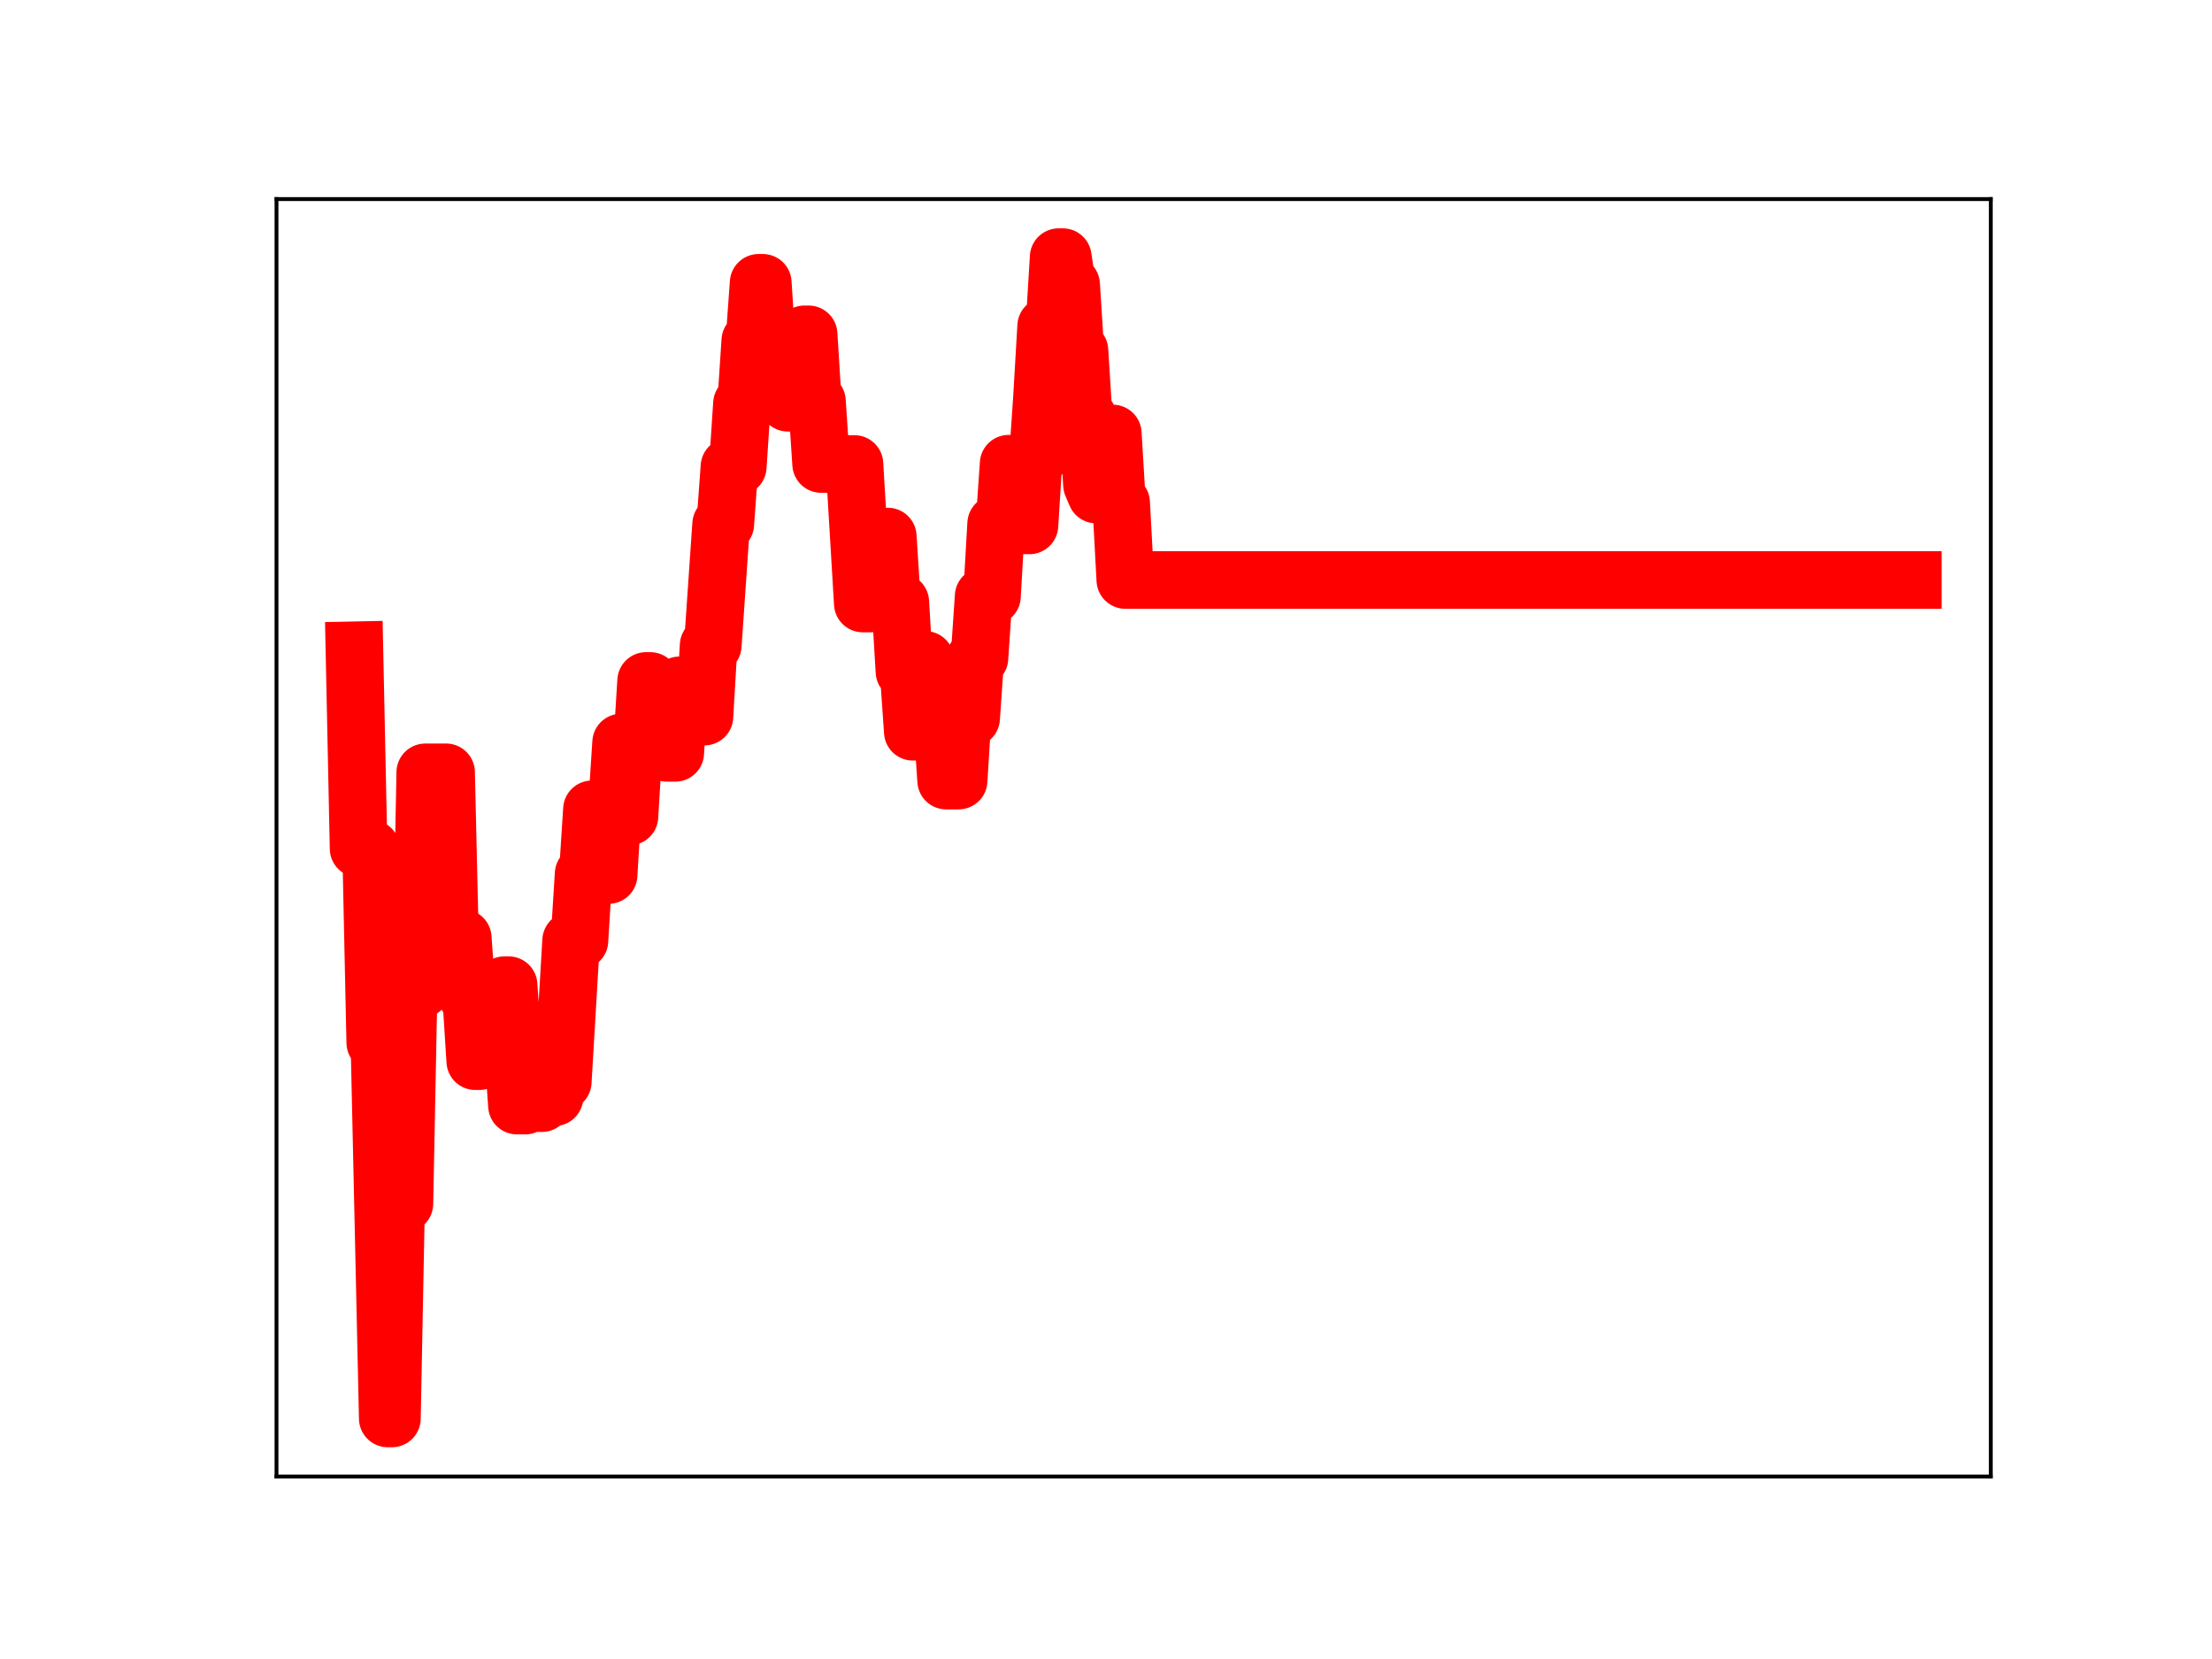 <?xml version="1.0" encoding="utf-8" standalone="no"?>
<!DOCTYPE svg PUBLIC "-//W3C//DTD SVG 1.1//EN"
  "http://www.w3.org/Graphics/SVG/1.1/DTD/svg11.dtd">
<!-- Created with matplotlib (https://matplotlib.org/) -->
<svg height="345.6pt" version="1.1" viewBox="0 0 460.8 345.6" width="460.8pt" xmlns="http://www.w3.org/2000/svg" xmlns:xlink="http://www.w3.org/1999/xlink">
 <defs>
  <style type="text/css">
*{stroke-linecap:butt;stroke-linejoin:round;}
  </style>
 </defs>
 <g id="figure_1">
  <g id="patch_1">
   <path d="M 0 345.6 
L 460.8 345.6 
L 460.8 0 
L 0 0 
z
" style="fill:#ffffff;"/>
  </g>
  <g id="axes_1">
   <g id="patch_2">
    <path d="M 57.6 307.584 
L 414.72 307.584 
L 414.72 41.472 
L 57.6 41.472 
z
" style="fill:#ffffff;"/>
   </g>
   <g id="line2d_1">
    <path clip-path="url(#p9825538d89)" d="M 73.833 135.465 
L 74.701 176.778 
L 77.305 176.778 
L 78.173 217.218 
L 79.041 217.218 
L 80.777 295.488 
L 81.645 295.488 
L 82.513 250.747 
L 84.249 250.747 
L 85.118 206.134 
L 87.722 206.134 
L 88.59 160.891 
L 92.93 160.888 
L 93.798 198.344 
L 94.666 198.344 
L 95.534 195.387 
L 96.402 195.387 
L 97.27 207.455 
L 98.138 207.455 
L 99.006 221.063 
L 99.875 221.063 
L 100.743 206.686 
L 102.479 206.686 
L 103.347 219.296 
L 104.215 219.296 
L 105.083 205.228 
L 105.951 205.228 
L 107.687 230.316 
L 109.423 230.316 
L 110.291 216.282 
L 111.159 216.282 
L 112.027 229.809 
L 112.895 229.809 
L 113.763 215.413 
L 114.632 228.582 
L 115.5 228.582 
L 116.368 225.366 
L 117.236 225.366 
L 118.972 195.961 
L 120.708 195.961 
L 121.576 182.059 
L 122.444 182.059 
L 123.312 168.599 
L 124.18 168.599 
L 125.048 182.286 
L 126.784 182.286 
L 127.652 167.917 
L 128.521 167.917 
L 129.389 154.682 
L 130.257 154.682 
L 131.125 170.084 
L 131.993 155.82 
L 133.729 155.82 
L 134.597 141.855 
L 135.465 141.855 
L 136.333 144.905 
L 137.201 144.905 
L 138.069 143.296 
L 138.937 156.833 
L 140.673 156.833 
L 141.541 142.769 
L 142.409 142.769 
L 143.278 144.902 
L 144.146 149.283 
L 146.75 149.283 
L 147.618 134.455 
L 148.486 134.455 
L 150.222 109.201 
L 151.09 109.201 
L 151.958 97.223 
L 153.694 97.223 
L 154.562 84.092 
L 155.43 84.092 
L 156.298 70.97 
L 157.167 70.97 
L 158.035 58.913 
L 158.903 58.913 
L 159.771 72.207 
L 160.639 72.207 
L 161.507 70.645 
L 163.243 70.645 
L 164.111 83.894 
L 166.715 83.894 
L 167.583 69.647 
L 168.451 69.647 
L 169.319 83.583 
L 170.187 83.583 
L 171.055 96.659 
L 178 96.659 
L 179.736 125.724 
L 181.472 125.724 
L 182.34 123.652 
L 183.208 123.652 
L 184.076 111.771 
L 184.944 111.771 
L 185.813 125.419 
L 187.549 125.419 
L 188.417 139.907 
L 189.285 139.907 
L 190.153 152.434 
L 191.021 152.434 
L 191.889 137.466 
L 192.757 137.466 
L 193.625 151.201 
L 194.493 151.201 
L 195.361 149.771 
L 196.229 149.771 
L 197.097 162.611 
L 199.701 162.611 
L 200.57 148.647 
L 201.438 148.647 
L 202.306 149.596 
L 203.174 137.078 
L 204.042 137.078 
L 204.91 124.213 
L 206.646 124.213 
L 207.514 109.109 
L 209.25 109.109 
L 210.118 96.595 
L 210.986 109.449 
L 214.458 109.449 
L 215.327 95.581 
L 216.195 95.581 
L 217.063 82.806 
L 217.931 67.945 
L 219.667 67.945 
L 220.535 53.568 
L 221.403 53.568 
L 222.271 59.295 
L 223.139 59.295 
L 224.007 73.021 
L 224.875 73.021 
L 225.743 86.91 
L 226.611 86.91 
L 227.479 100.986 
L 228.347 103.023 
L 229.216 103.023 
L 230.084 90.302 
L 231.82 90.302 
L 232.688 104.73 
L 233.556 104.73 
L 234.424 120.821 
L 398.487 120.821 
L 398.487 120.821 
" style="fill:none;stroke:#ff0000;stroke-linecap:square;stroke-width:12;"/>
    <defs>
     <path d="M 0 3 
C 0.796 3 1.559 2.684 2.121 2.121 
C 2.684 1.559 3 0.796 3 0 
C 3 -0.796 2.684 -1.559 2.121 -2.121 
C 1.559 -2.684 0.796 -3 0 -3 
C -0.796 -3 -1.559 -2.684 -2.121 -2.121 
C -2.684 -1.559 -3 -0.796 -3 0 
C -3 0.796 -2.684 1.559 -2.121 2.121 
C -1.559 2.684 -0.796 3 0 3 
z
" id="mfa863cfc6f" style="stroke:#ff0000;"/>
    </defs>
    <g clip-path="url(#p9825538d89)">
     <use style="fill:#ff0000;stroke:#ff0000;" x="73.833" xlink:href="#mfa863cfc6f" y="135.465"/>
     <use style="fill:#ff0000;stroke:#ff0000;" x="74.701" xlink:href="#mfa863cfc6f" y="176.778"/>
     <use style="fill:#ff0000;stroke:#ff0000;" x="75.569" xlink:href="#mfa863cfc6f" y="176.778"/>
     <use style="fill:#ff0000;stroke:#ff0000;" x="76.437" xlink:href="#mfa863cfc6f" y="176.778"/>
     <use style="fill:#ff0000;stroke:#ff0000;" x="77.305" xlink:href="#mfa863cfc6f" y="176.778"/>
     <use style="fill:#ff0000;stroke:#ff0000;" x="78.173" xlink:href="#mfa863cfc6f" y="217.218"/>
     <use style="fill:#ff0000;stroke:#ff0000;" x="79.041" xlink:href="#mfa863cfc6f" y="217.218"/>
     <use style="fill:#ff0000;stroke:#ff0000;" x="79.909" xlink:href="#mfa863cfc6f" y="256.075"/>
     <use style="fill:#ff0000;stroke:#ff0000;" x="80.777" xlink:href="#mfa863cfc6f" y="295.488"/>
     <use style="fill:#ff0000;stroke:#ff0000;" x="81.645" xlink:href="#mfa863cfc6f" y="295.488"/>
     <use style="fill:#ff0000;stroke:#ff0000;" x="82.513" xlink:href="#mfa863cfc6f" y="250.747"/>
     <use style="fill:#ff0000;stroke:#ff0000;" x="83.381" xlink:href="#mfa863cfc6f" y="250.747"/>
     <use style="fill:#ff0000;stroke:#ff0000;" x="84.249" xlink:href="#mfa863cfc6f" y="250.747"/>
     <use style="fill:#ff0000;stroke:#ff0000;" x="85.118" xlink:href="#mfa863cfc6f" y="206.134"/>
     <use style="fill:#ff0000;stroke:#ff0000;" x="85.986" xlink:href="#mfa863cfc6f" y="206.134"/>
     <use style="fill:#ff0000;stroke:#ff0000;" x="86.854" xlink:href="#mfa863cfc6f" y="206.134"/>
     <use style="fill:#ff0000;stroke:#ff0000;" x="87.722" xlink:href="#mfa863cfc6f" y="206.134"/>
     <use style="fill:#ff0000;stroke:#ff0000;" x="88.59" xlink:href="#mfa863cfc6f" y="160.891"/>
     <use style="fill:#ff0000;stroke:#ff0000;" x="89.458" xlink:href="#mfa863cfc6f" y="160.891"/>
     <use style="fill:#ff0000;stroke:#ff0000;" x="90.326" xlink:href="#mfa863cfc6f" y="160.891"/>
     <use style="fill:#ff0000;stroke:#ff0000;" x="91.194" xlink:href="#mfa863cfc6f" y="160.891"/>
     <use style="fill:#ff0000;stroke:#ff0000;" x="92.062" xlink:href="#mfa863cfc6f" y="160.888"/>
     <use style="fill:#ff0000;stroke:#ff0000;" x="92.93" xlink:href="#mfa863cfc6f" y="160.888"/>
     <use style="fill:#ff0000;stroke:#ff0000;" x="93.798" xlink:href="#mfa863cfc6f" y="198.344"/>
     <use style="fill:#ff0000;stroke:#ff0000;" x="94.666" xlink:href="#mfa863cfc6f" y="198.344"/>
     <use style="fill:#ff0000;stroke:#ff0000;" x="95.534" xlink:href="#mfa863cfc6f" y="195.387"/>
     <use style="fill:#ff0000;stroke:#ff0000;" x="96.402" xlink:href="#mfa863cfc6f" y="195.387"/>
     <use style="fill:#ff0000;stroke:#ff0000;" x="97.27" xlink:href="#mfa863cfc6f" y="207.455"/>
     <use style="fill:#ff0000;stroke:#ff0000;" x="98.138" xlink:href="#mfa863cfc6f" y="207.455"/>
     <use style="fill:#ff0000;stroke:#ff0000;" x="99.006" xlink:href="#mfa863cfc6f" y="221.063"/>
     <use style="fill:#ff0000;stroke:#ff0000;" x="99.875" xlink:href="#mfa863cfc6f" y="221.063"/>
     <use style="fill:#ff0000;stroke:#ff0000;" x="100.743" xlink:href="#mfa863cfc6f" y="206.686"/>
     <use style="fill:#ff0000;stroke:#ff0000;" x="101.611" xlink:href="#mfa863cfc6f" y="206.686"/>
     <use style="fill:#ff0000;stroke:#ff0000;" x="102.479" xlink:href="#mfa863cfc6f" y="206.686"/>
     <use style="fill:#ff0000;stroke:#ff0000;" x="103.347" xlink:href="#mfa863cfc6f" y="219.296"/>
     <use style="fill:#ff0000;stroke:#ff0000;" x="104.215" xlink:href="#mfa863cfc6f" y="219.296"/>
     <use style="fill:#ff0000;stroke:#ff0000;" x="105.083" xlink:href="#mfa863cfc6f" y="205.228"/>
     <use style="fill:#ff0000;stroke:#ff0000;" x="105.951" xlink:href="#mfa863cfc6f" y="205.228"/>
     <use style="fill:#ff0000;stroke:#ff0000;" x="106.819" xlink:href="#mfa863cfc6f" y="218.008"/>
     <use style="fill:#ff0000;stroke:#ff0000;" x="107.687" xlink:href="#mfa863cfc6f" y="230.316"/>
     <use style="fill:#ff0000;stroke:#ff0000;" x="108.555" xlink:href="#mfa863cfc6f" y="230.316"/>
     <use style="fill:#ff0000;stroke:#ff0000;" x="109.423" xlink:href="#mfa863cfc6f" y="230.316"/>
     <use style="fill:#ff0000;stroke:#ff0000;" x="110.291" xlink:href="#mfa863cfc6f" y="216.282"/>
     <use style="fill:#ff0000;stroke:#ff0000;" x="111.159" xlink:href="#mfa863cfc6f" y="216.282"/>
     <use style="fill:#ff0000;stroke:#ff0000;" x="112.027" xlink:href="#mfa863cfc6f" y="229.809"/>
     <use style="fill:#ff0000;stroke:#ff0000;" x="112.895" xlink:href="#mfa863cfc6f" y="229.809"/>
     <use style="fill:#ff0000;stroke:#ff0000;" x="113.763" xlink:href="#mfa863cfc6f" y="215.413"/>
     <use style="fill:#ff0000;stroke:#ff0000;" x="114.632" xlink:href="#mfa863cfc6f" y="228.582"/>
     <use style="fill:#ff0000;stroke:#ff0000;" x="115.5" xlink:href="#mfa863cfc6f" y="228.582"/>
     <use style="fill:#ff0000;stroke:#ff0000;" x="116.368" xlink:href="#mfa863cfc6f" y="225.366"/>
     <use style="fill:#ff0000;stroke:#ff0000;" x="117.236" xlink:href="#mfa863cfc6f" y="225.366"/>
     <use style="fill:#ff0000;stroke:#ff0000;" x="118.104" xlink:href="#mfa863cfc6f" y="210.723"/>
     <use style="fill:#ff0000;stroke:#ff0000;" x="118.972" xlink:href="#mfa863cfc6f" y="195.961"/>
     <use style="fill:#ff0000;stroke:#ff0000;" x="119.84" xlink:href="#mfa863cfc6f" y="195.961"/>
     <use style="fill:#ff0000;stroke:#ff0000;" x="120.708" xlink:href="#mfa863cfc6f" y="195.961"/>
     <use style="fill:#ff0000;stroke:#ff0000;" x="121.576" xlink:href="#mfa863cfc6f" y="182.059"/>
     <use style="fill:#ff0000;stroke:#ff0000;" x="122.444" xlink:href="#mfa863cfc6f" y="182.059"/>
     <use style="fill:#ff0000;stroke:#ff0000;" x="123.312" xlink:href="#mfa863cfc6f" y="168.599"/>
     <use style="fill:#ff0000;stroke:#ff0000;" x="124.18" xlink:href="#mfa863cfc6f" y="168.599"/>
     <use style="fill:#ff0000;stroke:#ff0000;" x="125.048" xlink:href="#mfa863cfc6f" y="182.286"/>
     <use style="fill:#ff0000;stroke:#ff0000;" x="125.916" xlink:href="#mfa863cfc6f" y="182.286"/>
     <use style="fill:#ff0000;stroke:#ff0000;" x="126.784" xlink:href="#mfa863cfc6f" y="182.286"/>
     <use style="fill:#ff0000;stroke:#ff0000;" x="127.652" xlink:href="#mfa863cfc6f" y="167.917"/>
     <use style="fill:#ff0000;stroke:#ff0000;" x="128.521" xlink:href="#mfa863cfc6f" y="167.917"/>
     <use style="fill:#ff0000;stroke:#ff0000;" x="129.389" xlink:href="#mfa863cfc6f" y="154.682"/>
     <use style="fill:#ff0000;stroke:#ff0000;" x="130.257" xlink:href="#mfa863cfc6f" y="154.682"/>
     <use style="fill:#ff0000;stroke:#ff0000;" x="131.125" xlink:href="#mfa863cfc6f" y="170.084"/>
     <use style="fill:#ff0000;stroke:#ff0000;" x="131.993" xlink:href="#mfa863cfc6f" y="155.82"/>
     <use style="fill:#ff0000;stroke:#ff0000;" x="132.861" xlink:href="#mfa863cfc6f" y="155.82"/>
     <use style="fill:#ff0000;stroke:#ff0000;" x="133.729" xlink:href="#mfa863cfc6f" y="155.82"/>
     <use style="fill:#ff0000;stroke:#ff0000;" x="134.597" xlink:href="#mfa863cfc6f" y="141.855"/>
     <use style="fill:#ff0000;stroke:#ff0000;" x="135.465" xlink:href="#mfa863cfc6f" y="141.855"/>
     <use style="fill:#ff0000;stroke:#ff0000;" x="136.333" xlink:href="#mfa863cfc6f" y="144.905"/>
     <use style="fill:#ff0000;stroke:#ff0000;" x="137.201" xlink:href="#mfa863cfc6f" y="144.905"/>
     <use style="fill:#ff0000;stroke:#ff0000;" x="138.069" xlink:href="#mfa863cfc6f" y="143.296"/>
     <use style="fill:#ff0000;stroke:#ff0000;" x="138.937" xlink:href="#mfa863cfc6f" y="156.833"/>
     <use style="fill:#ff0000;stroke:#ff0000;" x="139.805" xlink:href="#mfa863cfc6f" y="156.833"/>
     <use style="fill:#ff0000;stroke:#ff0000;" x="140.673" xlink:href="#mfa863cfc6f" y="156.833"/>
     <use style="fill:#ff0000;stroke:#ff0000;" x="141.541" xlink:href="#mfa863cfc6f" y="142.769"/>
     <use style="fill:#ff0000;stroke:#ff0000;" x="142.409" xlink:href="#mfa863cfc6f" y="142.769"/>
     <use style="fill:#ff0000;stroke:#ff0000;" x="143.278" xlink:href="#mfa863cfc6f" y="144.902"/>
     <use style="fill:#ff0000;stroke:#ff0000;" x="144.146" xlink:href="#mfa863cfc6f" y="149.283"/>
     <use style="fill:#ff0000;stroke:#ff0000;" x="145.014" xlink:href="#mfa863cfc6f" y="149.283"/>
     <use style="fill:#ff0000;stroke:#ff0000;" x="145.882" xlink:href="#mfa863cfc6f" y="149.283"/>
     <use style="fill:#ff0000;stroke:#ff0000;" x="146.75" xlink:href="#mfa863cfc6f" y="149.283"/>
     <use style="fill:#ff0000;stroke:#ff0000;" x="147.618" xlink:href="#mfa863cfc6f" y="134.455"/>
     <use style="fill:#ff0000;stroke:#ff0000;" x="148.486" xlink:href="#mfa863cfc6f" y="134.455"/>
     <use style="fill:#ff0000;stroke:#ff0000;" x="149.354" xlink:href="#mfa863cfc6f" y="122.248"/>
     <use style="fill:#ff0000;stroke:#ff0000;" x="150.222" xlink:href="#mfa863cfc6f" y="109.201"/>
     <use style="fill:#ff0000;stroke:#ff0000;" x="151.09" xlink:href="#mfa863cfc6f" y="109.201"/>
     <use style="fill:#ff0000;stroke:#ff0000;" x="151.958" xlink:href="#mfa863cfc6f" y="97.223"/>
     <use style="fill:#ff0000;stroke:#ff0000;" x="152.826" xlink:href="#mfa863cfc6f" y="97.223"/>
     <use style="fill:#ff0000;stroke:#ff0000;" x="153.694" xlink:href="#mfa863cfc6f" y="97.223"/>
     <use style="fill:#ff0000;stroke:#ff0000;" x="154.562" xlink:href="#mfa863cfc6f" y="84.092"/>
     <use style="fill:#ff0000;stroke:#ff0000;" x="155.43" xlink:href="#mfa863cfc6f" y="84.092"/>
     <use style="fill:#ff0000;stroke:#ff0000;" x="156.298" xlink:href="#mfa863cfc6f" y="70.97"/>
     <use style="fill:#ff0000;stroke:#ff0000;" x="157.167" xlink:href="#mfa863cfc6f" y="70.97"/>
     <use style="fill:#ff0000;stroke:#ff0000;" x="158.035" xlink:href="#mfa863cfc6f" y="58.913"/>
     <use style="fill:#ff0000;stroke:#ff0000;" x="158.903" xlink:href="#mfa863cfc6f" y="58.913"/>
     <use style="fill:#ff0000;stroke:#ff0000;" x="159.771" xlink:href="#mfa863cfc6f" y="72.207"/>
     <use style="fill:#ff0000;stroke:#ff0000;" x="160.639" xlink:href="#mfa863cfc6f" y="72.207"/>
     <use style="fill:#ff0000;stroke:#ff0000;" x="161.507" xlink:href="#mfa863cfc6f" y="70.645"/>
     <use style="fill:#ff0000;stroke:#ff0000;" x="162.375" xlink:href="#mfa863cfc6f" y="70.645"/>
     <use style="fill:#ff0000;stroke:#ff0000;" x="163.243" xlink:href="#mfa863cfc6f" y="70.645"/>
     <use style="fill:#ff0000;stroke:#ff0000;" x="164.111" xlink:href="#mfa863cfc6f" y="83.894"/>
     <use style="fill:#ff0000;stroke:#ff0000;" x="164.979" xlink:href="#mfa863cfc6f" y="83.894"/>
     <use style="fill:#ff0000;stroke:#ff0000;" x="165.847" xlink:href="#mfa863cfc6f" y="83.894"/>
     <use style="fill:#ff0000;stroke:#ff0000;" x="166.715" xlink:href="#mfa863cfc6f" y="83.894"/>
     <use style="fill:#ff0000;stroke:#ff0000;" x="167.583" xlink:href="#mfa863cfc6f" y="69.647"/>
     <use style="fill:#ff0000;stroke:#ff0000;" x="168.451" xlink:href="#mfa863cfc6f" y="69.647"/>
     <use style="fill:#ff0000;stroke:#ff0000;" x="169.319" xlink:href="#mfa863cfc6f" y="83.583"/>
     <use style="fill:#ff0000;stroke:#ff0000;" x="170.187" xlink:href="#mfa863cfc6f" y="83.583"/>
     <use style="fill:#ff0000;stroke:#ff0000;" x="171.055" xlink:href="#mfa863cfc6f" y="96.659"/>
     <use style="fill:#ff0000;stroke:#ff0000;" x="171.924" xlink:href="#mfa863cfc6f" y="96.659"/>
     <use style="fill:#ff0000;stroke:#ff0000;" x="172.792" xlink:href="#mfa863cfc6f" y="96.659"/>
     <use style="fill:#ff0000;stroke:#ff0000;" x="173.66" xlink:href="#mfa863cfc6f" y="96.659"/>
     <use style="fill:#ff0000;stroke:#ff0000;" x="174.528" xlink:href="#mfa863cfc6f" y="96.659"/>
     <use style="fill:#ff0000;stroke:#ff0000;" x="175.396" xlink:href="#mfa863cfc6f" y="96.659"/>
     <use style="fill:#ff0000;stroke:#ff0000;" x="176.264" xlink:href="#mfa863cfc6f" y="96.659"/>
     <use style="fill:#ff0000;stroke:#ff0000;" x="177.132" xlink:href="#mfa863cfc6f" y="96.659"/>
     <use style="fill:#ff0000;stroke:#ff0000;" x="178" xlink:href="#mfa863cfc6f" y="96.659"/>
     <use style="fill:#ff0000;stroke:#ff0000;" x="178.868" xlink:href="#mfa863cfc6f" y="110.541"/>
     <use style="fill:#ff0000;stroke:#ff0000;" x="179.736" xlink:href="#mfa863cfc6f" y="125.724"/>
     <use style="fill:#ff0000;stroke:#ff0000;" x="180.604" xlink:href="#mfa863cfc6f" y="125.724"/>
     <use style="fill:#ff0000;stroke:#ff0000;" x="181.472" xlink:href="#mfa863cfc6f" y="125.724"/>
     <use style="fill:#ff0000;stroke:#ff0000;" x="182.34" xlink:href="#mfa863cfc6f" y="123.652"/>
     <use style="fill:#ff0000;stroke:#ff0000;" x="183.208" xlink:href="#mfa863cfc6f" y="123.652"/>
     <use style="fill:#ff0000;stroke:#ff0000;" x="184.076" xlink:href="#mfa863cfc6f" y="111.771"/>
     <use style="fill:#ff0000;stroke:#ff0000;" x="184.944" xlink:href="#mfa863cfc6f" y="111.771"/>
     <use style="fill:#ff0000;stroke:#ff0000;" x="185.813" xlink:href="#mfa863cfc6f" y="125.419"/>
     <use style="fill:#ff0000;stroke:#ff0000;" x="186.681" xlink:href="#mfa863cfc6f" y="125.419"/>
     <use style="fill:#ff0000;stroke:#ff0000;" x="187.549" xlink:href="#mfa863cfc6f" y="125.419"/>
     <use style="fill:#ff0000;stroke:#ff0000;" x="188.417" xlink:href="#mfa863cfc6f" y="139.907"/>
     <use style="fill:#ff0000;stroke:#ff0000;" x="189.285" xlink:href="#mfa863cfc6f" y="139.907"/>
     <use style="fill:#ff0000;stroke:#ff0000;" x="190.153" xlink:href="#mfa863cfc6f" y="152.434"/>
     <use style="fill:#ff0000;stroke:#ff0000;" x="191.021" xlink:href="#mfa863cfc6f" y="152.434"/>
     <use style="fill:#ff0000;stroke:#ff0000;" x="191.889" xlink:href="#mfa863cfc6f" y="137.466"/>
     <use style="fill:#ff0000;stroke:#ff0000;" x="192.757" xlink:href="#mfa863cfc6f" y="137.466"/>
     <use style="fill:#ff0000;stroke:#ff0000;" x="193.625" xlink:href="#mfa863cfc6f" y="151.201"/>
     <use style="fill:#ff0000;stroke:#ff0000;" x="194.493" xlink:href="#mfa863cfc6f" y="151.201"/>
     <use style="fill:#ff0000;stroke:#ff0000;" x="195.361" xlink:href="#mfa863cfc6f" y="149.771"/>
     <use style="fill:#ff0000;stroke:#ff0000;" x="196.229" xlink:href="#mfa863cfc6f" y="149.771"/>
     <use style="fill:#ff0000;stroke:#ff0000;" x="197.097" xlink:href="#mfa863cfc6f" y="162.611"/>
     <use style="fill:#ff0000;stroke:#ff0000;" x="197.965" xlink:href="#mfa863cfc6f" y="162.611"/>
     <use style="fill:#ff0000;stroke:#ff0000;" x="198.833" xlink:href="#mfa863cfc6f" y="162.611"/>
     <use style="fill:#ff0000;stroke:#ff0000;" x="199.701" xlink:href="#mfa863cfc6f" y="162.611"/>
     <use style="fill:#ff0000;stroke:#ff0000;" x="200.57" xlink:href="#mfa863cfc6f" y="148.647"/>
     <use style="fill:#ff0000;stroke:#ff0000;" x="201.438" xlink:href="#mfa863cfc6f" y="148.647"/>
     <use style="fill:#ff0000;stroke:#ff0000;" x="202.306" xlink:href="#mfa863cfc6f" y="149.596"/>
     <use style="fill:#ff0000;stroke:#ff0000;" x="203.174" xlink:href="#mfa863cfc6f" y="137.078"/>
     <use style="fill:#ff0000;stroke:#ff0000;" x="204.042" xlink:href="#mfa863cfc6f" y="137.078"/>
     <use style="fill:#ff0000;stroke:#ff0000;" x="204.91" xlink:href="#mfa863cfc6f" y="124.213"/>
     <use style="fill:#ff0000;stroke:#ff0000;" x="205.778" xlink:href="#mfa863cfc6f" y="124.213"/>
     <use style="fill:#ff0000;stroke:#ff0000;" x="206.646" xlink:href="#mfa863cfc6f" y="124.213"/>
     <use style="fill:#ff0000;stroke:#ff0000;" x="207.514" xlink:href="#mfa863cfc6f" y="109.109"/>
     <use style="fill:#ff0000;stroke:#ff0000;" x="208.382" xlink:href="#mfa863cfc6f" y="109.109"/>
     <use style="fill:#ff0000;stroke:#ff0000;" x="209.25" xlink:href="#mfa863cfc6f" y="109.109"/>
     <use style="fill:#ff0000;stroke:#ff0000;" x="210.118" xlink:href="#mfa863cfc6f" y="96.595"/>
     <use style="fill:#ff0000;stroke:#ff0000;" x="210.986" xlink:href="#mfa863cfc6f" y="109.449"/>
     <use style="fill:#ff0000;stroke:#ff0000;" x="211.854" xlink:href="#mfa863cfc6f" y="109.449"/>
     <use style="fill:#ff0000;stroke:#ff0000;" x="212.722" xlink:href="#mfa863cfc6f" y="109.449"/>
     <use style="fill:#ff0000;stroke:#ff0000;" x="213.59" xlink:href="#mfa863cfc6f" y="109.449"/>
     <use style="fill:#ff0000;stroke:#ff0000;" x="214.458" xlink:href="#mfa863cfc6f" y="109.449"/>
     <use style="fill:#ff0000;stroke:#ff0000;" x="215.327" xlink:href="#mfa863cfc6f" y="95.581"/>
     <use style="fill:#ff0000;stroke:#ff0000;" x="216.195" xlink:href="#mfa863cfc6f" y="95.581"/>
     <use style="fill:#ff0000;stroke:#ff0000;" x="217.063" xlink:href="#mfa863cfc6f" y="82.806"/>
     <use style="fill:#ff0000;stroke:#ff0000;" x="217.931" xlink:href="#mfa863cfc6f" y="67.945"/>
     <use style="fill:#ff0000;stroke:#ff0000;" x="218.799" xlink:href="#mfa863cfc6f" y="67.945"/>
     <use style="fill:#ff0000;stroke:#ff0000;" x="219.667" xlink:href="#mfa863cfc6f" y="67.945"/>
     <use style="fill:#ff0000;stroke:#ff0000;" x="220.535" xlink:href="#mfa863cfc6f" y="53.568"/>
     <use style="fill:#ff0000;stroke:#ff0000;" x="221.403" xlink:href="#mfa863cfc6f" y="53.568"/>
     <use style="fill:#ff0000;stroke:#ff0000;" x="222.271" xlink:href="#mfa863cfc6f" y="59.295"/>
     <use style="fill:#ff0000;stroke:#ff0000;" x="223.139" xlink:href="#mfa863cfc6f" y="59.295"/>
     <use style="fill:#ff0000;stroke:#ff0000;" x="224.007" xlink:href="#mfa863cfc6f" y="73.021"/>
     <use style="fill:#ff0000;stroke:#ff0000;" x="224.875" xlink:href="#mfa863cfc6f" y="73.021"/>
     <use style="fill:#ff0000;stroke:#ff0000;" x="225.743" xlink:href="#mfa863cfc6f" y="86.91"/>
     <use style="fill:#ff0000;stroke:#ff0000;" x="226.611" xlink:href="#mfa863cfc6f" y="86.91"/>
     <use style="fill:#ff0000;stroke:#ff0000;" x="227.479" xlink:href="#mfa863cfc6f" y="100.986"/>
     <use style="fill:#ff0000;stroke:#ff0000;" x="228.347" xlink:href="#mfa863cfc6f" y="103.023"/>
     <use style="fill:#ff0000;stroke:#ff0000;" x="229.216" xlink:href="#mfa863cfc6f" y="103.023"/>
     <use style="fill:#ff0000;stroke:#ff0000;" x="230.084" xlink:href="#mfa863cfc6f" y="90.302"/>
     <use style="fill:#ff0000;stroke:#ff0000;" x="230.952" xlink:href="#mfa863cfc6f" y="90.302"/>
     <use style="fill:#ff0000;stroke:#ff0000;" x="231.82" xlink:href="#mfa863cfc6f" y="90.302"/>
     <use style="fill:#ff0000;stroke:#ff0000;" x="232.688" xlink:href="#mfa863cfc6f" y="104.73"/>
     <use style="fill:#ff0000;stroke:#ff0000;" x="233.556" xlink:href="#mfa863cfc6f" y="104.73"/>
     <use style="fill:#ff0000;stroke:#ff0000;" x="234.424" xlink:href="#mfa863cfc6f" y="120.821"/>
     <use style="fill:#ff0000;stroke:#ff0000;" x="235.292" xlink:href="#mfa863cfc6f" y="120.821"/>
     <use style="fill:#ff0000;stroke:#ff0000;" x="236.16" xlink:href="#mfa863cfc6f" y="120.821"/>
     <use style="fill:#ff0000;stroke:#ff0000;" x="237.028" xlink:href="#mfa863cfc6f" y="120.821"/>
     <use style="fill:#ff0000;stroke:#ff0000;" x="237.896" xlink:href="#mfa863cfc6f" y="120.821"/>
     <use style="fill:#ff0000;stroke:#ff0000;" x="238.764" xlink:href="#mfa863cfc6f" y="120.821"/>
     <use style="fill:#ff0000;stroke:#ff0000;" x="239.632" xlink:href="#mfa863cfc6f" y="120.821"/>
     <use style="fill:#ff0000;stroke:#ff0000;" x="240.5" xlink:href="#mfa863cfc6f" y="120.821"/>
     <use style="fill:#ff0000;stroke:#ff0000;" x="241.368" xlink:href="#mfa863cfc6f" y="120.821"/>
     <use style="fill:#ff0000;stroke:#ff0000;" x="242.236" xlink:href="#mfa863cfc6f" y="120.821"/>
     <use style="fill:#ff0000;stroke:#ff0000;" x="243.104" xlink:href="#mfa863cfc6f" y="120.821"/>
     <use style="fill:#ff0000;stroke:#ff0000;" x="243.973" xlink:href="#mfa863cfc6f" y="120.821"/>
     <use style="fill:#ff0000;stroke:#ff0000;" x="244.841" xlink:href="#mfa863cfc6f" y="120.821"/>
     <use style="fill:#ff0000;stroke:#ff0000;" x="245.709" xlink:href="#mfa863cfc6f" y="120.821"/>
     <use style="fill:#ff0000;stroke:#ff0000;" x="246.577" xlink:href="#mfa863cfc6f" y="120.821"/>
     <use style="fill:#ff0000;stroke:#ff0000;" x="247.445" xlink:href="#mfa863cfc6f" y="120.821"/>
     <use style="fill:#ff0000;stroke:#ff0000;" x="248.313" xlink:href="#mfa863cfc6f" y="120.821"/>
     <use style="fill:#ff0000;stroke:#ff0000;" x="249.181" xlink:href="#mfa863cfc6f" y="120.821"/>
     <use style="fill:#ff0000;stroke:#ff0000;" x="250.049" xlink:href="#mfa863cfc6f" y="120.821"/>
     <use style="fill:#ff0000;stroke:#ff0000;" x="250.917" xlink:href="#mfa863cfc6f" y="120.821"/>
     <use style="fill:#ff0000;stroke:#ff0000;" x="251.785" xlink:href="#mfa863cfc6f" y="120.821"/>
     <use style="fill:#ff0000;stroke:#ff0000;" x="252.653" xlink:href="#mfa863cfc6f" y="120.821"/>
     <use style="fill:#ff0000;stroke:#ff0000;" x="253.521" xlink:href="#mfa863cfc6f" y="120.821"/>
     <use style="fill:#ff0000;stroke:#ff0000;" x="254.389" xlink:href="#mfa863cfc6f" y="120.821"/>
     <use style="fill:#ff0000;stroke:#ff0000;" x="255.257" xlink:href="#mfa863cfc6f" y="120.821"/>
     <use style="fill:#ff0000;stroke:#ff0000;" x="256.125" xlink:href="#mfa863cfc6f" y="120.821"/>
     <use style="fill:#ff0000;stroke:#ff0000;" x="256.993" xlink:href="#mfa863cfc6f" y="120.821"/>
     <use style="fill:#ff0000;stroke:#ff0000;" x="257.862" xlink:href="#mfa863cfc6f" y="120.821"/>
     <use style="fill:#ff0000;stroke:#ff0000;" x="258.73" xlink:href="#mfa863cfc6f" y="120.821"/>
     <use style="fill:#ff0000;stroke:#ff0000;" x="259.598" xlink:href="#mfa863cfc6f" y="120.821"/>
     <use style="fill:#ff0000;stroke:#ff0000;" x="260.466" xlink:href="#mfa863cfc6f" y="120.821"/>
     <use style="fill:#ff0000;stroke:#ff0000;" x="261.334" xlink:href="#mfa863cfc6f" y="120.821"/>
     <use style="fill:#ff0000;stroke:#ff0000;" x="262.202" xlink:href="#mfa863cfc6f" y="120.821"/>
     <use style="fill:#ff0000;stroke:#ff0000;" x="263.07" xlink:href="#mfa863cfc6f" y="120.821"/>
     <use style="fill:#ff0000;stroke:#ff0000;" x="263.938" xlink:href="#mfa863cfc6f" y="120.821"/>
     <use style="fill:#ff0000;stroke:#ff0000;" x="264.806" xlink:href="#mfa863cfc6f" y="120.821"/>
     <use style="fill:#ff0000;stroke:#ff0000;" x="265.674" xlink:href="#mfa863cfc6f" y="120.821"/>
     <use style="fill:#ff0000;stroke:#ff0000;" x="266.542" xlink:href="#mfa863cfc6f" y="120.821"/>
     <use style="fill:#ff0000;stroke:#ff0000;" x="267.41" xlink:href="#mfa863cfc6f" y="120.821"/>
     <use style="fill:#ff0000;stroke:#ff0000;" x="268.278" xlink:href="#mfa863cfc6f" y="120.821"/>
     <use style="fill:#ff0000;stroke:#ff0000;" x="269.146" xlink:href="#mfa863cfc6f" y="120.821"/>
     <use style="fill:#ff0000;stroke:#ff0000;" x="270.014" xlink:href="#mfa863cfc6f" y="120.821"/>
     <use style="fill:#ff0000;stroke:#ff0000;" x="270.882" xlink:href="#mfa863cfc6f" y="120.821"/>
     <use style="fill:#ff0000;stroke:#ff0000;" x="271.75" xlink:href="#mfa863cfc6f" y="120.821"/>
     <use style="fill:#ff0000;stroke:#ff0000;" x="272.619" xlink:href="#mfa863cfc6f" y="120.821"/>
     <use style="fill:#ff0000;stroke:#ff0000;" x="273.487" xlink:href="#mfa863cfc6f" y="120.821"/>
     <use style="fill:#ff0000;stroke:#ff0000;" x="274.355" xlink:href="#mfa863cfc6f" y="120.821"/>
     <use style="fill:#ff0000;stroke:#ff0000;" x="275.223" xlink:href="#mfa863cfc6f" y="120.821"/>
     <use style="fill:#ff0000;stroke:#ff0000;" x="276.091" xlink:href="#mfa863cfc6f" y="120.821"/>
     <use style="fill:#ff0000;stroke:#ff0000;" x="276.959" xlink:href="#mfa863cfc6f" y="120.821"/>
     <use style="fill:#ff0000;stroke:#ff0000;" x="277.827" xlink:href="#mfa863cfc6f" y="120.821"/>
     <use style="fill:#ff0000;stroke:#ff0000;" x="278.695" xlink:href="#mfa863cfc6f" y="120.821"/>
     <use style="fill:#ff0000;stroke:#ff0000;" x="279.563" xlink:href="#mfa863cfc6f" y="120.821"/>
     <use style="fill:#ff0000;stroke:#ff0000;" x="280.431" xlink:href="#mfa863cfc6f" y="120.821"/>
     <use style="fill:#ff0000;stroke:#ff0000;" x="281.299" xlink:href="#mfa863cfc6f" y="120.821"/>
     <use style="fill:#ff0000;stroke:#ff0000;" x="282.167" xlink:href="#mfa863cfc6f" y="120.821"/>
     <use style="fill:#ff0000;stroke:#ff0000;" x="283.035" xlink:href="#mfa863cfc6f" y="120.821"/>
     <use style="fill:#ff0000;stroke:#ff0000;" x="283.903" xlink:href="#mfa863cfc6f" y="120.821"/>
     <use style="fill:#ff0000;stroke:#ff0000;" x="284.771" xlink:href="#mfa863cfc6f" y="120.821"/>
     <use style="fill:#ff0000;stroke:#ff0000;" x="285.639" xlink:href="#mfa863cfc6f" y="120.821"/>
     <use style="fill:#ff0000;stroke:#ff0000;" x="286.507" xlink:href="#mfa863cfc6f" y="120.821"/>
     <use style="fill:#ff0000;stroke:#ff0000;" x="287.376" xlink:href="#mfa863cfc6f" y="120.821"/>
     <use style="fill:#ff0000;stroke:#ff0000;" x="288.244" xlink:href="#mfa863cfc6f" y="120.821"/>
     <use style="fill:#ff0000;stroke:#ff0000;" x="289.112" xlink:href="#mfa863cfc6f" y="120.821"/>
     <use style="fill:#ff0000;stroke:#ff0000;" x="289.98" xlink:href="#mfa863cfc6f" y="120.821"/>
     <use style="fill:#ff0000;stroke:#ff0000;" x="290.848" xlink:href="#mfa863cfc6f" y="120.821"/>
     <use style="fill:#ff0000;stroke:#ff0000;" x="291.716" xlink:href="#mfa863cfc6f" y="120.821"/>
     <use style="fill:#ff0000;stroke:#ff0000;" x="292.584" xlink:href="#mfa863cfc6f" y="120.821"/>
     <use style="fill:#ff0000;stroke:#ff0000;" x="293.452" xlink:href="#mfa863cfc6f" y="120.821"/>
     <use style="fill:#ff0000;stroke:#ff0000;" x="294.32" xlink:href="#mfa863cfc6f" y="120.821"/>
     <use style="fill:#ff0000;stroke:#ff0000;" x="295.188" xlink:href="#mfa863cfc6f" y="120.821"/>
     <use style="fill:#ff0000;stroke:#ff0000;" x="296.056" xlink:href="#mfa863cfc6f" y="120.821"/>
     <use style="fill:#ff0000;stroke:#ff0000;" x="296.924" xlink:href="#mfa863cfc6f" y="120.821"/>
     <use style="fill:#ff0000;stroke:#ff0000;" x="297.792" xlink:href="#mfa863cfc6f" y="120.821"/>
     <use style="fill:#ff0000;stroke:#ff0000;" x="298.66" xlink:href="#mfa863cfc6f" y="120.821"/>
     <use style="fill:#ff0000;stroke:#ff0000;" x="299.528" xlink:href="#mfa863cfc6f" y="120.821"/>
     <use style="fill:#ff0000;stroke:#ff0000;" x="300.396" xlink:href="#mfa863cfc6f" y="120.821"/>
     <use style="fill:#ff0000;stroke:#ff0000;" x="301.265" xlink:href="#mfa863cfc6f" y="120.821"/>
     <use style="fill:#ff0000;stroke:#ff0000;" x="302.133" xlink:href="#mfa863cfc6f" y="120.821"/>
     <use style="fill:#ff0000;stroke:#ff0000;" x="303.001" xlink:href="#mfa863cfc6f" y="120.821"/>
     <use style="fill:#ff0000;stroke:#ff0000;" x="303.869" xlink:href="#mfa863cfc6f" y="120.821"/>
     <use style="fill:#ff0000;stroke:#ff0000;" x="304.737" xlink:href="#mfa863cfc6f" y="120.821"/>
     <use style="fill:#ff0000;stroke:#ff0000;" x="305.605" xlink:href="#mfa863cfc6f" y="120.821"/>
     <use style="fill:#ff0000;stroke:#ff0000;" x="306.473" xlink:href="#mfa863cfc6f" y="120.821"/>
     <use style="fill:#ff0000;stroke:#ff0000;" x="307.341" xlink:href="#mfa863cfc6f" y="120.821"/>
     <use style="fill:#ff0000;stroke:#ff0000;" x="308.209" xlink:href="#mfa863cfc6f" y="120.821"/>
     <use style="fill:#ff0000;stroke:#ff0000;" x="309.077" xlink:href="#mfa863cfc6f" y="120.821"/>
     <use style="fill:#ff0000;stroke:#ff0000;" x="309.945" xlink:href="#mfa863cfc6f" y="120.821"/>
     <use style="fill:#ff0000;stroke:#ff0000;" x="310.813" xlink:href="#mfa863cfc6f" y="120.821"/>
     <use style="fill:#ff0000;stroke:#ff0000;" x="311.681" xlink:href="#mfa863cfc6f" y="120.821"/>
     <use style="fill:#ff0000;stroke:#ff0000;" x="312.549" xlink:href="#mfa863cfc6f" y="120.821"/>
     <use style="fill:#ff0000;stroke:#ff0000;" x="313.417" xlink:href="#mfa863cfc6f" y="120.821"/>
     <use style="fill:#ff0000;stroke:#ff0000;" x="314.285" xlink:href="#mfa863cfc6f" y="120.821"/>
     <use style="fill:#ff0000;stroke:#ff0000;" x="315.153" xlink:href="#mfa863cfc6f" y="120.821"/>
     <use style="fill:#ff0000;stroke:#ff0000;" x="316.022" xlink:href="#mfa863cfc6f" y="120.821"/>
     <use style="fill:#ff0000;stroke:#ff0000;" x="316.89" xlink:href="#mfa863cfc6f" y="120.821"/>
     <use style="fill:#ff0000;stroke:#ff0000;" x="317.758" xlink:href="#mfa863cfc6f" y="120.821"/>
     <use style="fill:#ff0000;stroke:#ff0000;" x="318.626" xlink:href="#mfa863cfc6f" y="120.821"/>
     <use style="fill:#ff0000;stroke:#ff0000;" x="319.494" xlink:href="#mfa863cfc6f" y="120.821"/>
     <use style="fill:#ff0000;stroke:#ff0000;" x="320.362" xlink:href="#mfa863cfc6f" y="120.821"/>
     <use style="fill:#ff0000;stroke:#ff0000;" x="321.23" xlink:href="#mfa863cfc6f" y="120.821"/>
     <use style="fill:#ff0000;stroke:#ff0000;" x="322.098" xlink:href="#mfa863cfc6f" y="120.821"/>
     <use style="fill:#ff0000;stroke:#ff0000;" x="322.966" xlink:href="#mfa863cfc6f" y="120.821"/>
     <use style="fill:#ff0000;stroke:#ff0000;" x="323.834" xlink:href="#mfa863cfc6f" y="120.821"/>
     <use style="fill:#ff0000;stroke:#ff0000;" x="324.702" xlink:href="#mfa863cfc6f" y="120.821"/>
     <use style="fill:#ff0000;stroke:#ff0000;" x="325.57" xlink:href="#mfa863cfc6f" y="120.821"/>
     <use style="fill:#ff0000;stroke:#ff0000;" x="326.438" xlink:href="#mfa863cfc6f" y="120.821"/>
     <use style="fill:#ff0000;stroke:#ff0000;" x="327.306" xlink:href="#mfa863cfc6f" y="120.821"/>
     <use style="fill:#ff0000;stroke:#ff0000;" x="328.174" xlink:href="#mfa863cfc6f" y="120.821"/>
     <use style="fill:#ff0000;stroke:#ff0000;" x="329.042" xlink:href="#mfa863cfc6f" y="120.821"/>
     <use style="fill:#ff0000;stroke:#ff0000;" x="329.911" xlink:href="#mfa863cfc6f" y="120.821"/>
     <use style="fill:#ff0000;stroke:#ff0000;" x="330.779" xlink:href="#mfa863cfc6f" y="120.821"/>
     <use style="fill:#ff0000;stroke:#ff0000;" x="331.647" xlink:href="#mfa863cfc6f" y="120.821"/>
     <use style="fill:#ff0000;stroke:#ff0000;" x="332.515" xlink:href="#mfa863cfc6f" y="120.821"/>
     <use style="fill:#ff0000;stroke:#ff0000;" x="333.383" xlink:href="#mfa863cfc6f" y="120.821"/>
     <use style="fill:#ff0000;stroke:#ff0000;" x="334.251" xlink:href="#mfa863cfc6f" y="120.821"/>
     <use style="fill:#ff0000;stroke:#ff0000;" x="335.119" xlink:href="#mfa863cfc6f" y="120.821"/>
     <use style="fill:#ff0000;stroke:#ff0000;" x="335.987" xlink:href="#mfa863cfc6f" y="120.821"/>
     <use style="fill:#ff0000;stroke:#ff0000;" x="336.855" xlink:href="#mfa863cfc6f" y="120.821"/>
     <use style="fill:#ff0000;stroke:#ff0000;" x="337.723" xlink:href="#mfa863cfc6f" y="120.821"/>
     <use style="fill:#ff0000;stroke:#ff0000;" x="338.591" xlink:href="#mfa863cfc6f" y="120.821"/>
     <use style="fill:#ff0000;stroke:#ff0000;" x="339.459" xlink:href="#mfa863cfc6f" y="120.821"/>
     <use style="fill:#ff0000;stroke:#ff0000;" x="340.327" xlink:href="#mfa863cfc6f" y="120.821"/>
     <use style="fill:#ff0000;stroke:#ff0000;" x="341.195" xlink:href="#mfa863cfc6f" y="120.821"/>
     <use style="fill:#ff0000;stroke:#ff0000;" x="342.063" xlink:href="#mfa863cfc6f" y="120.821"/>
     <use style="fill:#ff0000;stroke:#ff0000;" x="342.931" xlink:href="#mfa863cfc6f" y="120.821"/>
     <use style="fill:#ff0000;stroke:#ff0000;" x="343.799" xlink:href="#mfa863cfc6f" y="120.821"/>
     <use style="fill:#ff0000;stroke:#ff0000;" x="344.668" xlink:href="#mfa863cfc6f" y="120.821"/>
     <use style="fill:#ff0000;stroke:#ff0000;" x="345.536" xlink:href="#mfa863cfc6f" y="120.821"/>
     <use style="fill:#ff0000;stroke:#ff0000;" x="346.404" xlink:href="#mfa863cfc6f" y="120.821"/>
     <use style="fill:#ff0000;stroke:#ff0000;" x="347.272" xlink:href="#mfa863cfc6f" y="120.821"/>
     <use style="fill:#ff0000;stroke:#ff0000;" x="348.14" xlink:href="#mfa863cfc6f" y="120.821"/>
     <use style="fill:#ff0000;stroke:#ff0000;" x="349.008" xlink:href="#mfa863cfc6f" y="120.821"/>
     <use style="fill:#ff0000;stroke:#ff0000;" x="349.876" xlink:href="#mfa863cfc6f" y="120.821"/>
     <use style="fill:#ff0000;stroke:#ff0000;" x="350.744" xlink:href="#mfa863cfc6f" y="120.821"/>
     <use style="fill:#ff0000;stroke:#ff0000;" x="351.612" xlink:href="#mfa863cfc6f" y="120.821"/>
     <use style="fill:#ff0000;stroke:#ff0000;" x="352.48" xlink:href="#mfa863cfc6f" y="120.821"/>
     <use style="fill:#ff0000;stroke:#ff0000;" x="353.348" xlink:href="#mfa863cfc6f" y="120.821"/>
     <use style="fill:#ff0000;stroke:#ff0000;" x="354.216" xlink:href="#mfa863cfc6f" y="120.821"/>
     <use style="fill:#ff0000;stroke:#ff0000;" x="355.084" xlink:href="#mfa863cfc6f" y="120.821"/>
     <use style="fill:#ff0000;stroke:#ff0000;" x="355.952" xlink:href="#mfa863cfc6f" y="120.821"/>
     <use style="fill:#ff0000;stroke:#ff0000;" x="356.82" xlink:href="#mfa863cfc6f" y="120.821"/>
     <use style="fill:#ff0000;stroke:#ff0000;" x="357.688" xlink:href="#mfa863cfc6f" y="120.821"/>
     <use style="fill:#ff0000;stroke:#ff0000;" x="358.557" xlink:href="#mfa863cfc6f" y="120.821"/>
     <use style="fill:#ff0000;stroke:#ff0000;" x="359.425" xlink:href="#mfa863cfc6f" y="120.821"/>
     <use style="fill:#ff0000;stroke:#ff0000;" x="360.293" xlink:href="#mfa863cfc6f" y="120.821"/>
     <use style="fill:#ff0000;stroke:#ff0000;" x="361.161" xlink:href="#mfa863cfc6f" y="120.821"/>
     <use style="fill:#ff0000;stroke:#ff0000;" x="362.029" xlink:href="#mfa863cfc6f" y="120.821"/>
     <use style="fill:#ff0000;stroke:#ff0000;" x="362.897" xlink:href="#mfa863cfc6f" y="120.821"/>
     <use style="fill:#ff0000;stroke:#ff0000;" x="363.765" xlink:href="#mfa863cfc6f" y="120.821"/>
     <use style="fill:#ff0000;stroke:#ff0000;" x="364.633" xlink:href="#mfa863cfc6f" y="120.821"/>
     <use style="fill:#ff0000;stroke:#ff0000;" x="365.501" xlink:href="#mfa863cfc6f" y="120.821"/>
     <use style="fill:#ff0000;stroke:#ff0000;" x="366.369" xlink:href="#mfa863cfc6f" y="120.821"/>
     <use style="fill:#ff0000;stroke:#ff0000;" x="367.237" xlink:href="#mfa863cfc6f" y="120.821"/>
     <use style="fill:#ff0000;stroke:#ff0000;" x="368.105" xlink:href="#mfa863cfc6f" y="120.821"/>
     <use style="fill:#ff0000;stroke:#ff0000;" x="368.973" xlink:href="#mfa863cfc6f" y="120.821"/>
     <use style="fill:#ff0000;stroke:#ff0000;" x="369.841" xlink:href="#mfa863cfc6f" y="120.821"/>
     <use style="fill:#ff0000;stroke:#ff0000;" x="370.709" xlink:href="#mfa863cfc6f" y="120.821"/>
     <use style="fill:#ff0000;stroke:#ff0000;" x="371.577" xlink:href="#mfa863cfc6f" y="120.821"/>
     <use style="fill:#ff0000;stroke:#ff0000;" x="372.445" xlink:href="#mfa863cfc6f" y="120.821"/>
     <use style="fill:#ff0000;stroke:#ff0000;" x="373.314" xlink:href="#mfa863cfc6f" y="120.821"/>
     <use style="fill:#ff0000;stroke:#ff0000;" x="374.182" xlink:href="#mfa863cfc6f" y="120.821"/>
     <use style="fill:#ff0000;stroke:#ff0000;" x="375.05" xlink:href="#mfa863cfc6f" y="120.821"/>
     <use style="fill:#ff0000;stroke:#ff0000;" x="375.918" xlink:href="#mfa863cfc6f" y="120.821"/>
     <use style="fill:#ff0000;stroke:#ff0000;" x="376.786" xlink:href="#mfa863cfc6f" y="120.821"/>
     <use style="fill:#ff0000;stroke:#ff0000;" x="377.654" xlink:href="#mfa863cfc6f" y="120.821"/>
     <use style="fill:#ff0000;stroke:#ff0000;" x="378.522" xlink:href="#mfa863cfc6f" y="120.821"/>
     <use style="fill:#ff0000;stroke:#ff0000;" x="379.39" xlink:href="#mfa863cfc6f" y="120.821"/>
     <use style="fill:#ff0000;stroke:#ff0000;" x="380.258" xlink:href="#mfa863cfc6f" y="120.821"/>
     <use style="fill:#ff0000;stroke:#ff0000;" x="381.126" xlink:href="#mfa863cfc6f" y="120.821"/>
     <use style="fill:#ff0000;stroke:#ff0000;" x="381.994" xlink:href="#mfa863cfc6f" y="120.821"/>
     <use style="fill:#ff0000;stroke:#ff0000;" x="382.862" xlink:href="#mfa863cfc6f" y="120.821"/>
     <use style="fill:#ff0000;stroke:#ff0000;" x="383.73" xlink:href="#mfa863cfc6f" y="120.821"/>
     <use style="fill:#ff0000;stroke:#ff0000;" x="384.598" xlink:href="#mfa863cfc6f" y="120.821"/>
     <use style="fill:#ff0000;stroke:#ff0000;" x="385.466" xlink:href="#mfa863cfc6f" y="120.821"/>
     <use style="fill:#ff0000;stroke:#ff0000;" x="386.334" xlink:href="#mfa863cfc6f" y="120.821"/>
     <use style="fill:#ff0000;stroke:#ff0000;" x="387.202" xlink:href="#mfa863cfc6f" y="120.821"/>
     <use style="fill:#ff0000;stroke:#ff0000;" x="388.071" xlink:href="#mfa863cfc6f" y="120.821"/>
     <use style="fill:#ff0000;stroke:#ff0000;" x="388.939" xlink:href="#mfa863cfc6f" y="120.821"/>
     <use style="fill:#ff0000;stroke:#ff0000;" x="389.807" xlink:href="#mfa863cfc6f" y="120.821"/>
     <use style="fill:#ff0000;stroke:#ff0000;" x="390.675" xlink:href="#mfa863cfc6f" y="120.821"/>
     <use style="fill:#ff0000;stroke:#ff0000;" x="391.543" xlink:href="#mfa863cfc6f" y="120.821"/>
     <use style="fill:#ff0000;stroke:#ff0000;" x="392.411" xlink:href="#mfa863cfc6f" y="120.821"/>
     <use style="fill:#ff0000;stroke:#ff0000;" x="393.279" xlink:href="#mfa863cfc6f" y="120.821"/>
     <use style="fill:#ff0000;stroke:#ff0000;" x="394.147" xlink:href="#mfa863cfc6f" y="120.821"/>
     <use style="fill:#ff0000;stroke:#ff0000;" x="395.015" xlink:href="#mfa863cfc6f" y="120.821"/>
     <use style="fill:#ff0000;stroke:#ff0000;" x="395.883" xlink:href="#mfa863cfc6f" y="120.821"/>
     <use style="fill:#ff0000;stroke:#ff0000;" x="396.751" xlink:href="#mfa863cfc6f" y="120.821"/>
     <use style="fill:#ff0000;stroke:#ff0000;" x="397.619" xlink:href="#mfa863cfc6f" y="120.821"/>
     <use style="fill:#ff0000;stroke:#ff0000;" x="398.487" xlink:href="#mfa863cfc6f" y="120.821"/>
    </g>
   </g>
   <g id="patch_3">
    <path d="M 57.6 307.584 
L 57.6 41.472 
" style="fill:none;stroke:#000000;stroke-linecap:square;stroke-linejoin:miter;stroke-width:0.8;"/>
   </g>
   <g id="patch_4">
    <path d="M 414.72 307.584 
L 414.72 41.472 
" style="fill:none;stroke:#000000;stroke-linecap:square;stroke-linejoin:miter;stroke-width:0.8;"/>
   </g>
   <g id="patch_5">
    <path d="M 57.6 307.584 
L 414.72 307.584 
" style="fill:none;stroke:#000000;stroke-linecap:square;stroke-linejoin:miter;stroke-width:0.8;"/>
   </g>
   <g id="patch_6">
    <path d="M 57.6 41.472 
L 414.72 41.472 
" style="fill:none;stroke:#000000;stroke-linecap:square;stroke-linejoin:miter;stroke-width:0.8;"/>
   </g>
  </g>
 </g>
 <defs>
  <clipPath id="p9825538d89">
   <rect height="266.112" width="357.12" x="57.6" y="41.472"/>
  </clipPath>
 </defs>
</svg>

